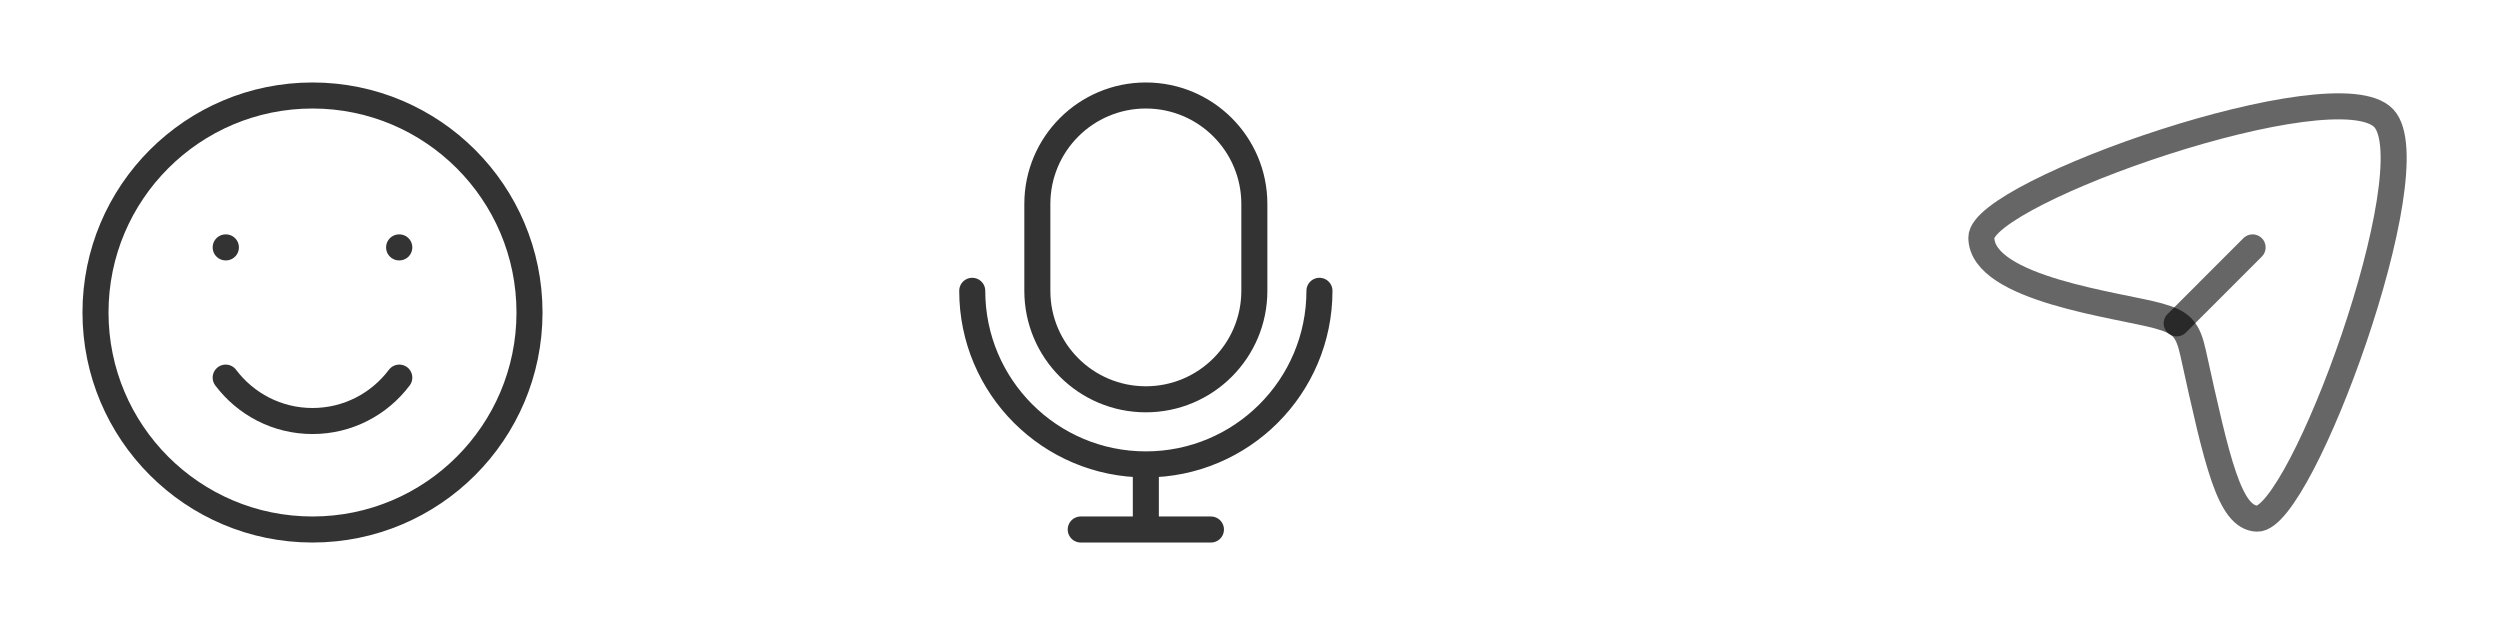 <svg width="96" height="24" viewBox="0 0 96 24" fill="none" xmlns="http://www.w3.org/2000/svg">
<circle cx="12" cy="12" r="8.333" stroke="black" stroke-opacity="0.8" stroke-linecap="round" stroke-linejoin="round"/>
<path d="M8.666 14.5C9.427 15.512 10.637 16.167 12 16.167C13.363 16.167 14.573 15.512 15.333 14.5" stroke="black" stroke-opacity="0.8" stroke-linecap="round" stroke-linejoin="round"/>
<path d="M8.674 9.5L8.666 9.5M15.333 9.5L15.326 9.5" stroke="black" stroke-opacity="0.8" stroke-linecap="round" stroke-linejoin="round"/>
<path d="M48.167 7.833V11.167C48.167 13.468 46.301 15.333 44 15.333C41.699 15.333 39.834 13.468 39.834 11.167V7.833C39.834 5.532 41.699 3.667 44 3.667C46.301 3.667 48.167 5.532 48.167 7.833Z" stroke="black" stroke-opacity="0.8"/>
<path d="M50.667 11.167C50.667 14.848 47.682 17.833 44 17.833M44 17.833C40.318 17.833 37.334 14.848 37.334 11.167M44 17.833V20.333M44 20.333H46.5M44 20.333H41.5" stroke="black" stroke-opacity="0.8" stroke-linecap="round"/>
<path d="M91.54 4.544C89.725 2.59 76.072 7.378 76.084 9.126C76.096 11.108 81.415 11.718 82.889 12.132C83.776 12.38 84.013 12.635 84.218 13.565C85.144 17.775 85.609 19.87 86.668 19.916C88.357 19.991 93.311 6.452 91.54 4.544Z" stroke="black" stroke-opacity="0.6"/>
<path d="M83.584 12.417L86.5 9.5" stroke="black" stroke-opacity="0.6" stroke-linecap="round" stroke-linejoin="round"/>
</svg>
